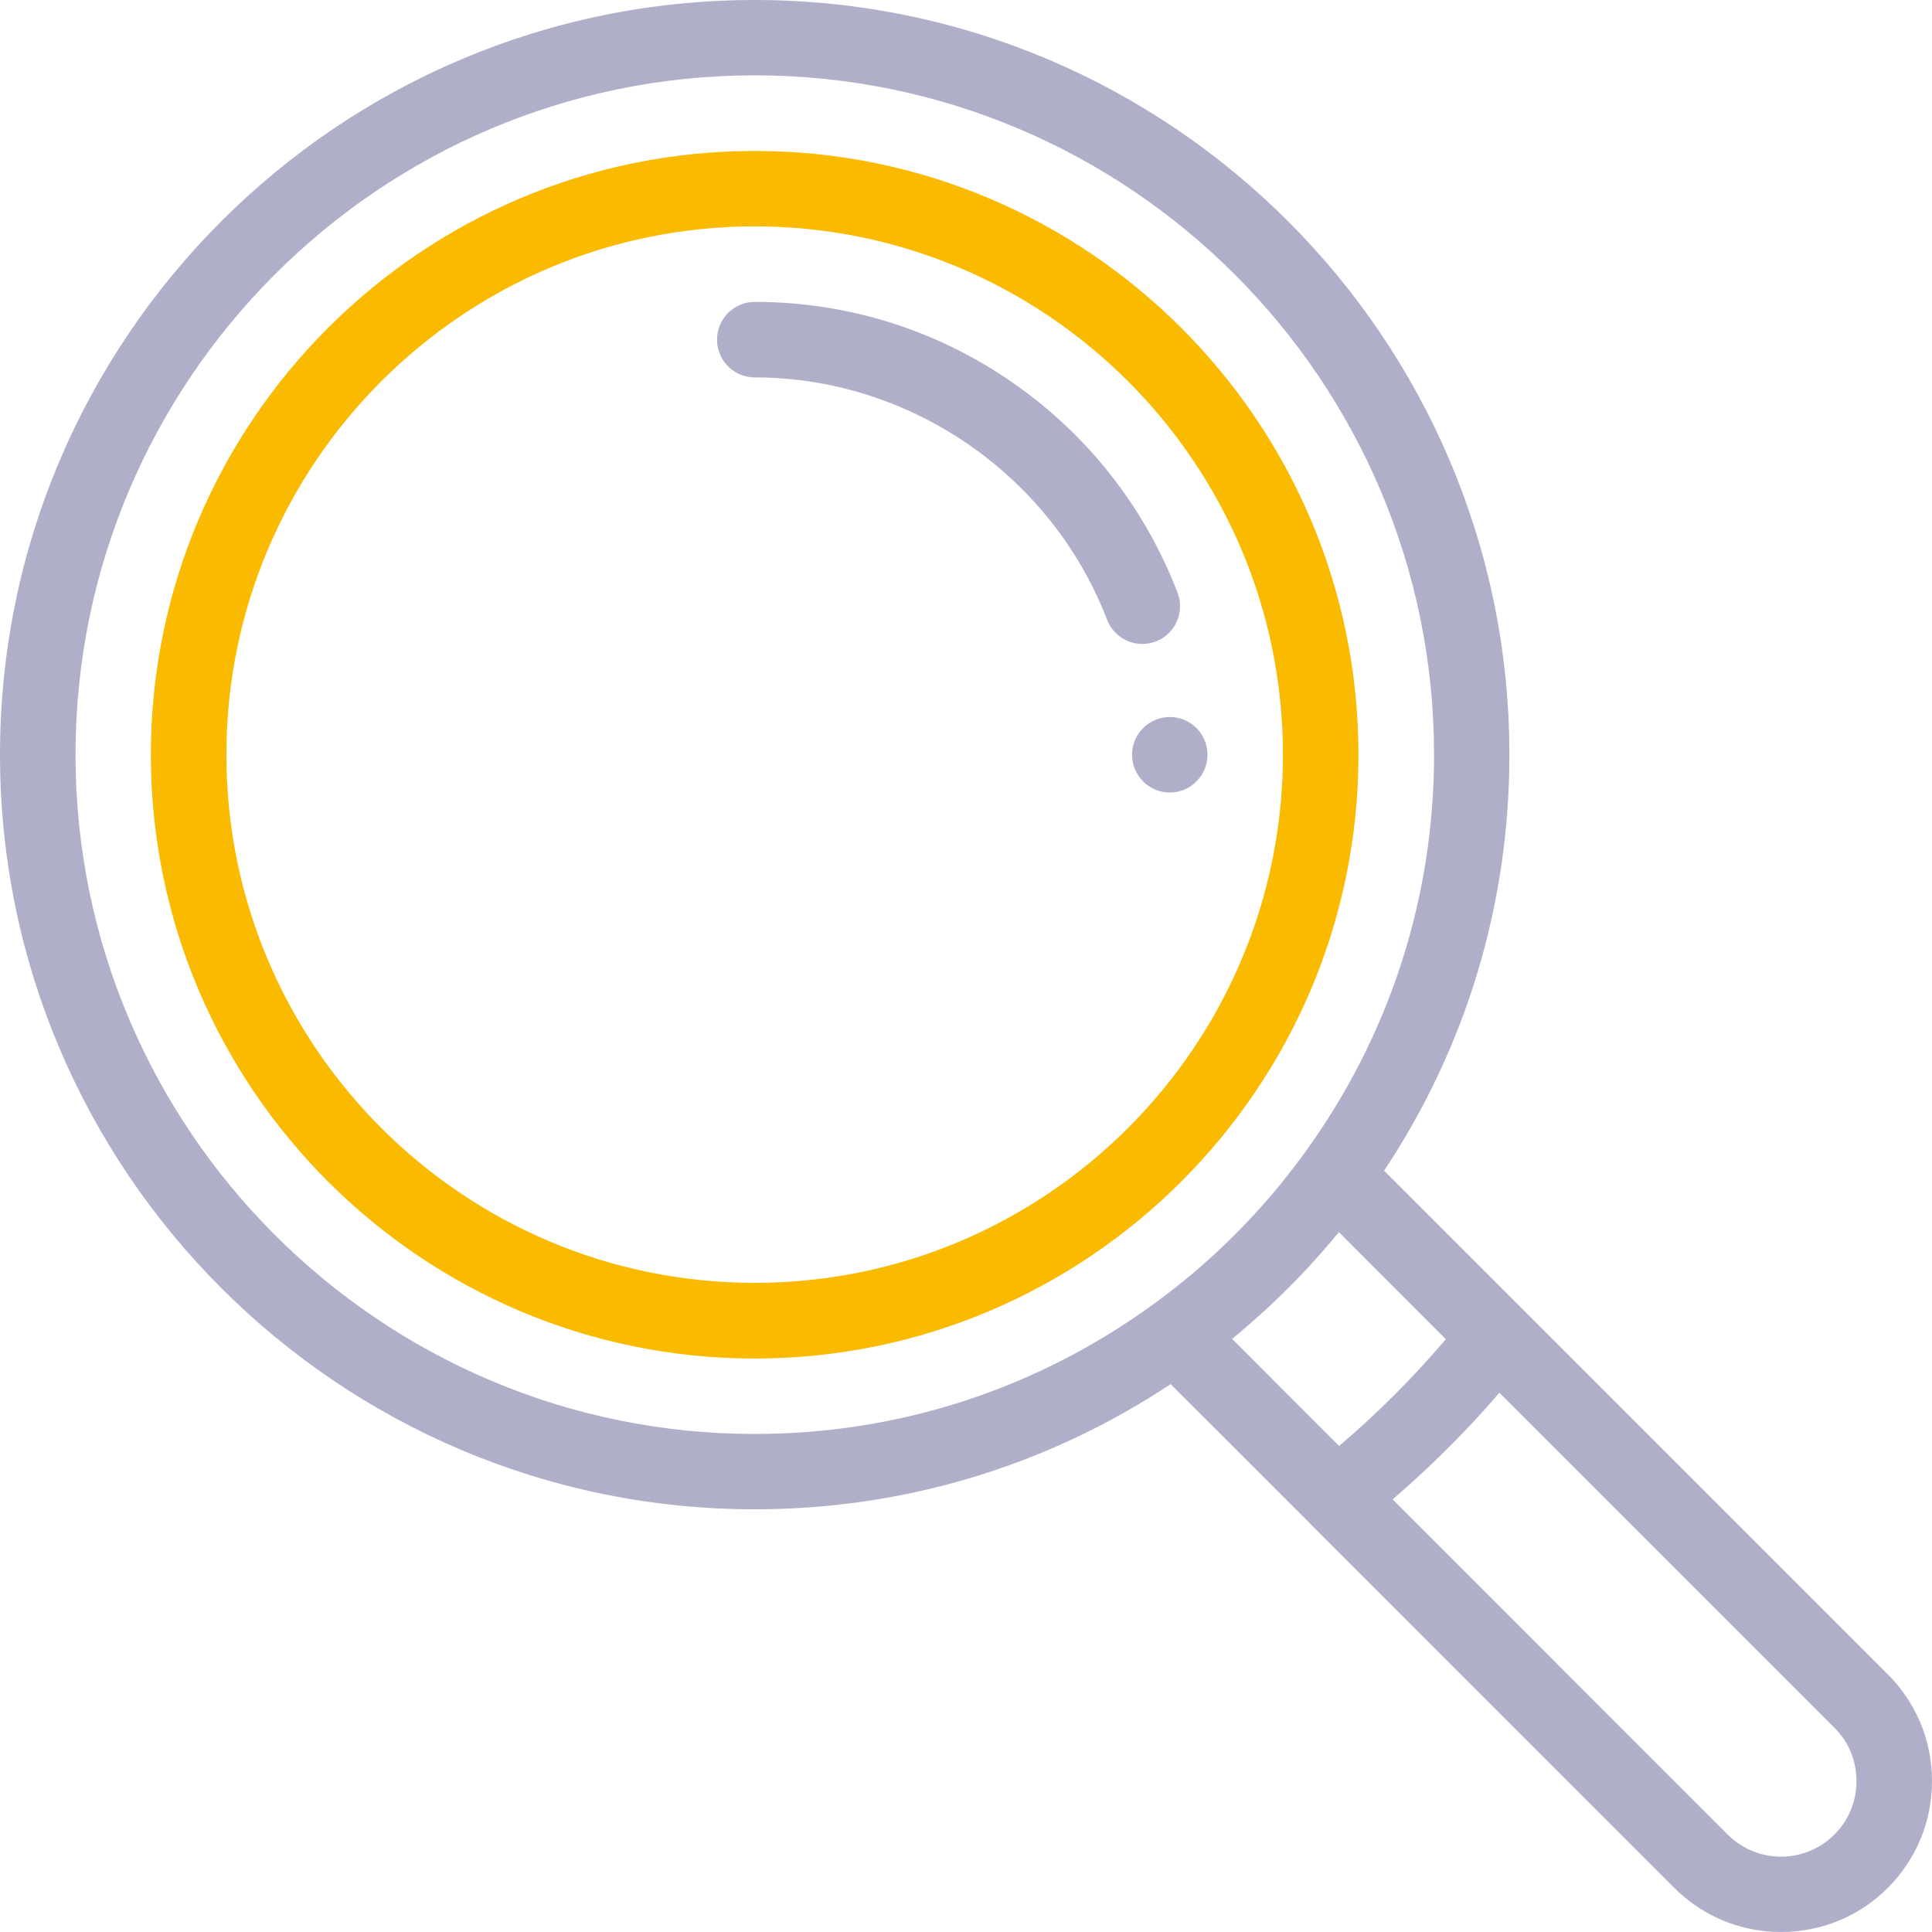 <?xml version="1.0" encoding="utf-8"?>
<!-- Generator: Adobe Illustrator 13.0.0, SVG Export Plug-In . SVG Version: 6.00 Build 14948)  -->
<!DOCTYPE svg PUBLIC "-//W3C//DTD SVG 1.1//EN" "http://www.w3.org/Graphics/SVG/1.1/DTD/svg11.dtd">
<svg version="1.1" id="Layer_1" xmlns="http://www.w3.org/2000/svg" xmlns:xlink="http://www.w3.org/1999/xlink" x="0px" y="0px"
	 width="23px" height="23px" viewBox="0 0 23 23" enable-background="new 0 0 23 23" xml:space="preserve">
<g>
	<g>
		<g>
			<g>
				<path fill="#AFAFC9" d="M13.926,8.536c-0.247,0-0.449,0.201-0.449,0.449c0,0.248,0.202,0.45,0.449,0.45
					c0.248,0,0.449-0.202,0.449-0.45C14.375,8.737,14.174,8.536,13.926,8.536z"/>
			</g>
		</g>
		<g>
			<g>
				<path fill="#AFAFC9" d="M22.475,19.934l-5.998-5.997c0.978-1.471,1.492-3.175,1.492-4.952C17.969,4.03,13.938,0,8.984,0
					C4.03,0,0,4.03,0,8.984c0,4.954,4.03,8.984,8.984,8.984c1.776,0,3.48-0.515,4.952-1.49l1.658,1.656c0,0,0,0,0,0.002l4.337,4.338
					C20.272,22.814,20.723,23,21.203,23s0.931-0.186,1.271-0.525C22.813,22.134,23,21.683,23,21.203S22.813,20.272,22.475,19.934z
					 M13.726,15.53L13.726,15.53c-1.387,1.007-3.026,1.541-4.741,1.541c-4.458,0-8.086-3.628-8.086-8.087
					c0-4.458,3.628-8.087,8.086-8.087c4.459,0,8.087,3.628,8.087,8.087c0,1.715-0.534,3.354-1.541,4.741
					C15.027,14.42,14.42,15.027,13.726,15.53z M14.668,15.939c0.466-0.382,0.89-0.806,1.271-1.271l1.273,1.275
					c-0.388,0.457-0.813,0.882-1.27,1.271L14.668,15.939z M21.839,21.839c-0.17,0.17-0.396,0.264-0.636,0.264
					s-0.466-0.094-0.636-0.264l-3.988-3.989c0.455-0.392,0.88-0.815,1.271-1.27l3.989,3.989c0.17,0.168,0.262,0.394,0.262,0.634
					S22.009,21.669,21.839,21.839z"/>
			</g>
		</g>
		<g>
			<g>
				<path fill="#F9BA00" d="M8.984,1.797c-3.963,0-7.188,3.225-7.188,7.188s3.225,7.188,7.188,7.188s7.188-3.225,7.188-7.188
					S12.947,1.797,8.984,1.797z M8.984,15.272c-3.468,0-6.289-2.82-6.289-6.288c0-3.468,2.821-6.289,6.289-6.289
					c3.468,0,6.289,2.821,6.289,6.289C15.273,12.452,12.452,15.272,8.984,15.272z"/>
			</g>
		</g>
		<g>
			<g>
				<path fill="#AFAFC9" d="M14.019,7.057c-0.387-1.008-1.06-1.87-1.947-2.49c-0.908-0.637-1.976-0.973-3.087-0.973
					c-0.248,0-0.449,0.202-0.449,0.449c0,0.249,0.201,0.45,0.449,0.45c1.847,0,3.532,1.161,4.195,2.886
					c0.069,0.178,0.238,0.287,0.421,0.287c0.053,0,0.107-0.01,0.16-0.03C13.991,7.548,14.107,7.288,14.019,7.057z"/>
			</g>
		</g>
	</g>
</g>
</svg>
